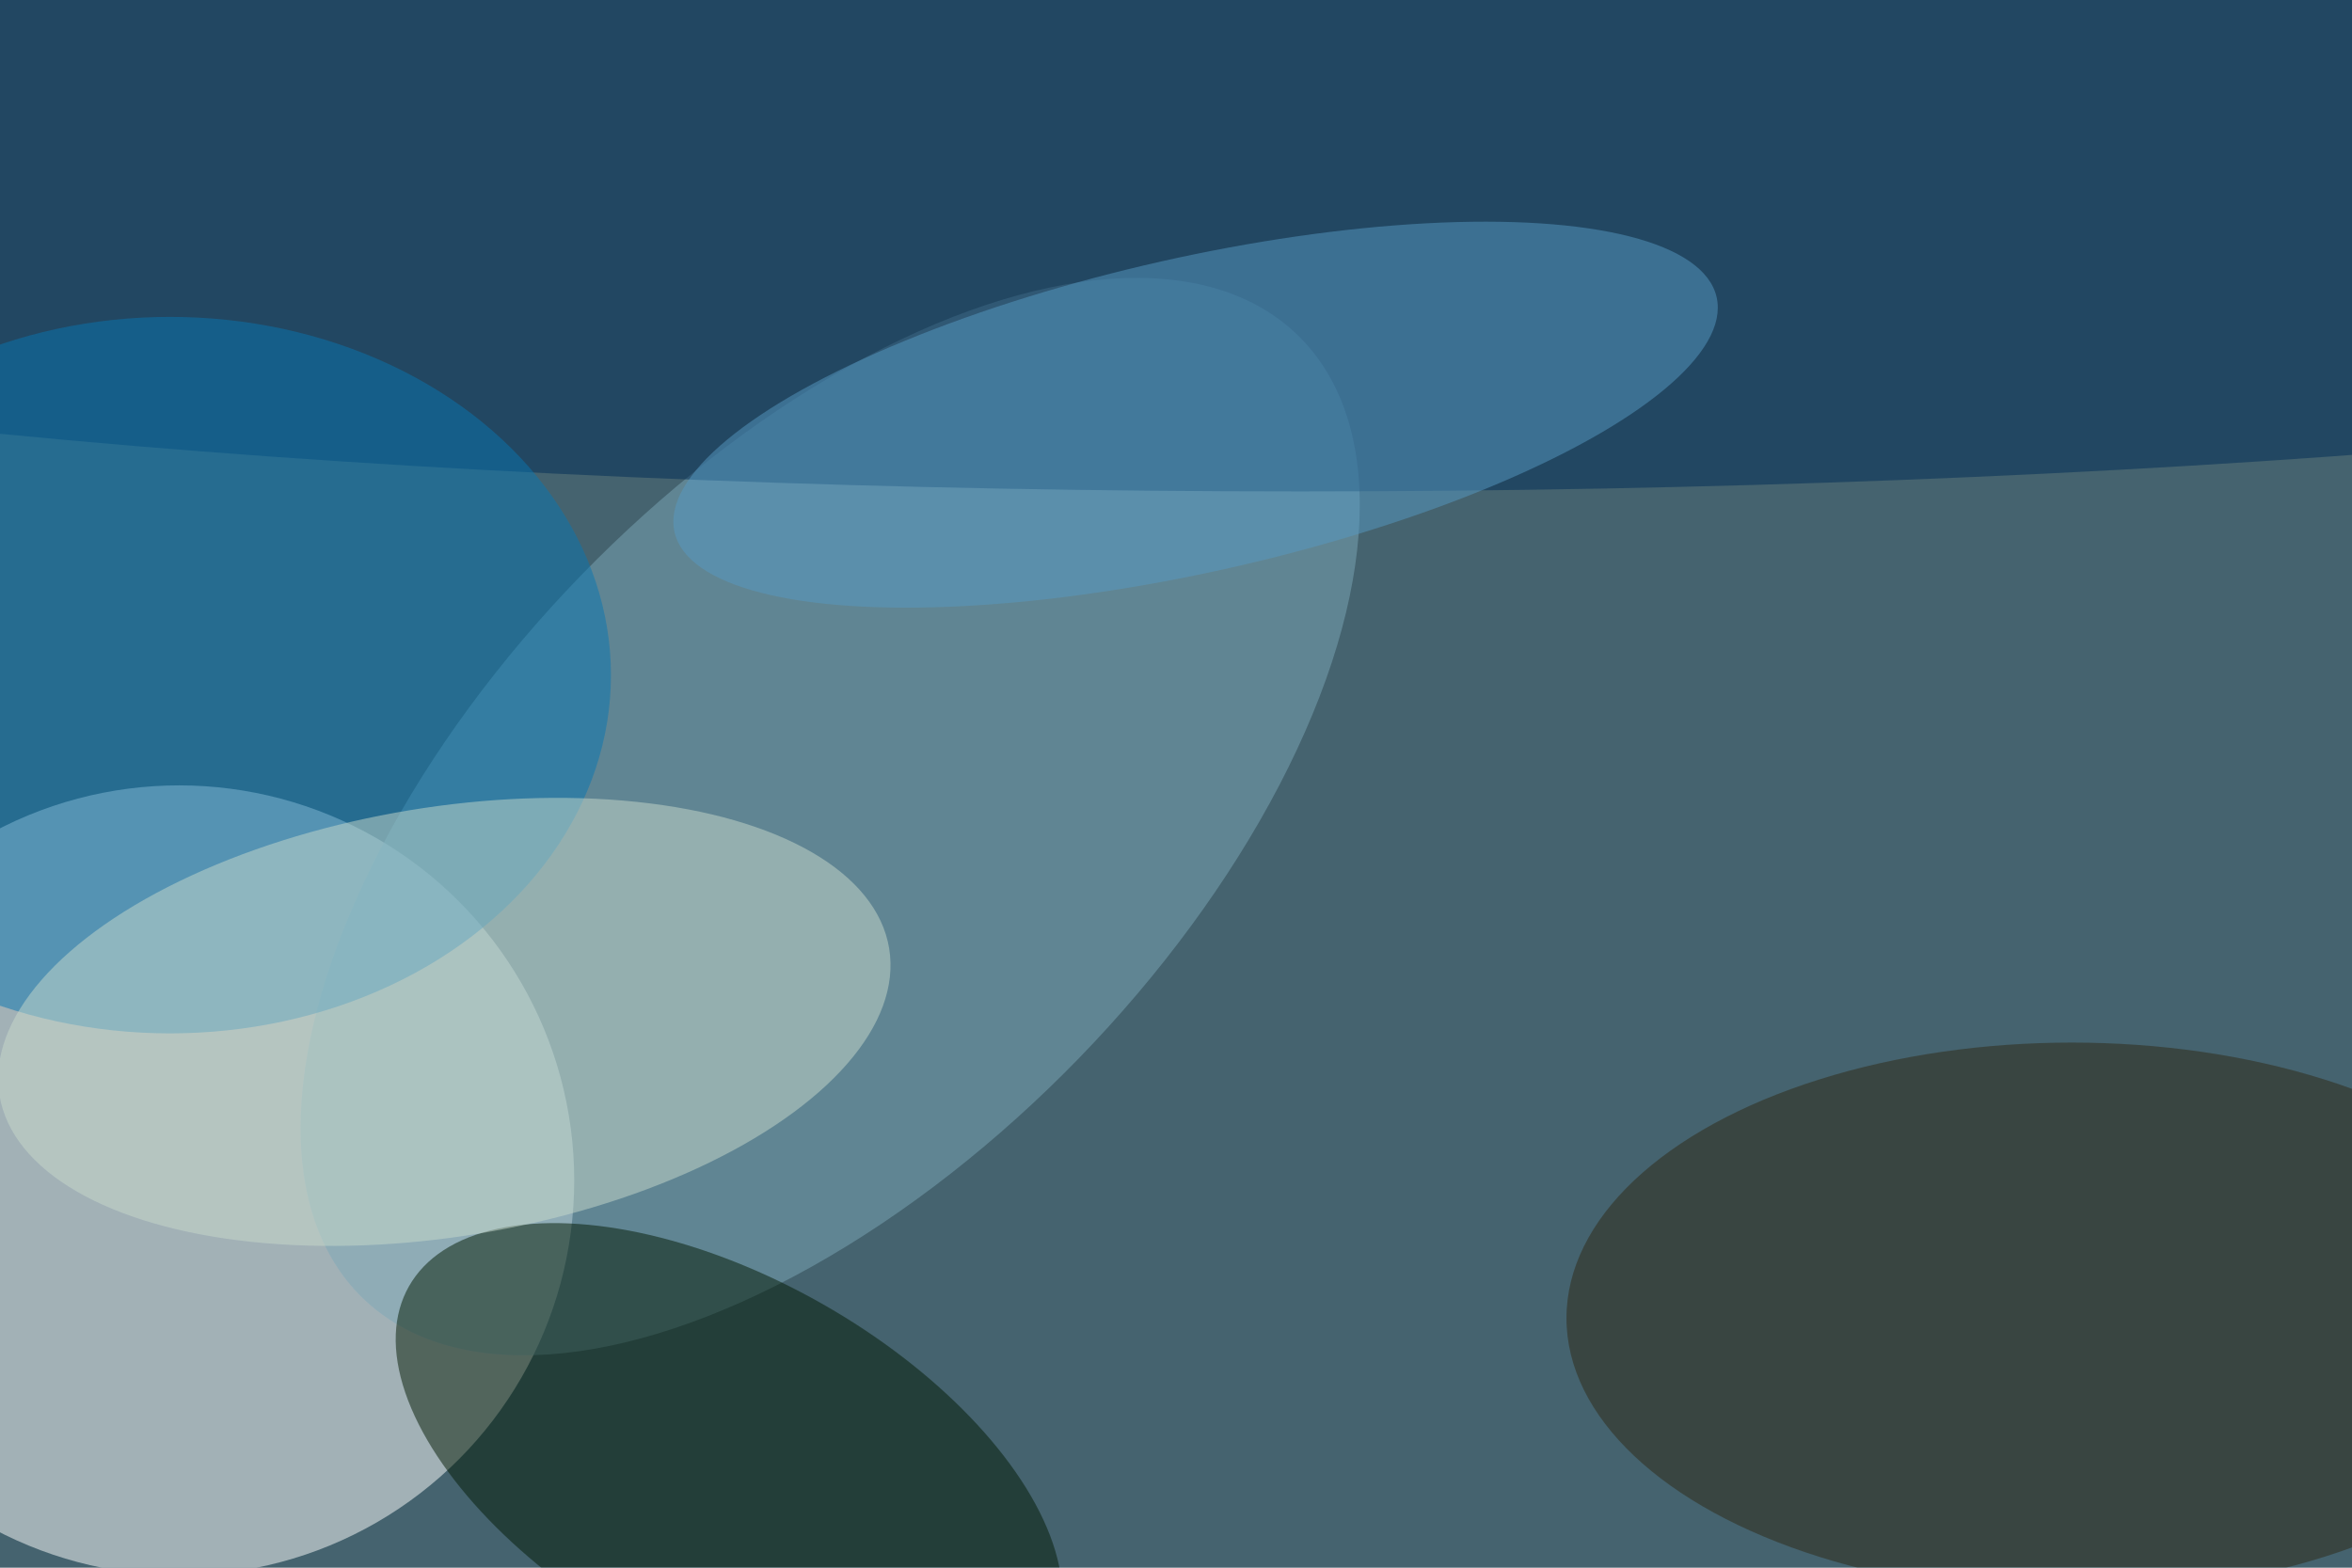 <svg xmlns="http://www.w3.org/2000/svg" viewBox="0 0 5418 3612"><filter id="b"><feGaussianBlur stdDeviation="12" /></filter><path d="M0 0h5418v3612H0z" fill="#45636f" /><g filter="url(#b)" transform="scale(21.164) translate(0.5 0.5)"><ellipse fill="#fffffd" fill-opacity=".502" cx="19" cy="128" rx="43" ry="43" /><g transform="translate(89.86 88.4) rotate(314.146) scale(73.051 37.748)"><ellipse fill="#7da8b8" fill-opacity=".502" cx="0" cy="0" rx="1" ry="1" /></g><ellipse fill="#002c56" fill-opacity=".502" cx="141" cy="16" rx="254" ry="37" /><g transform="translate(78.854 159.31) rotate(119.593) scale(20.545 40.063)"><ellipse fill="#031a04" fill-opacity=".502" cx="0" cy="0" rx="1" ry="1" /></g><ellipse fill="#2f2814" fill-opacity=".502" cx="225" cy="143" rx="55" ry="30" /><ellipse fill="#0876b1" fill-opacity=".502" cx="18" cy="73" rx="48" ry="39" /><g transform="translate(47.864 110.749) rotate(170.606) scale(49.072 23.349)"><ellipse fill="#c7d9cc" fill-opacity=".502" cx="0" cy="0" rx="1" ry="1" /></g><g transform="translate(129.633 44.643) rotate(-12.696) scale(58.135 17.094)"><ellipse fill="#569ac4" fill-opacity=".502" cx="0" cy="0" rx="1" ry="1" /></g></g></svg>